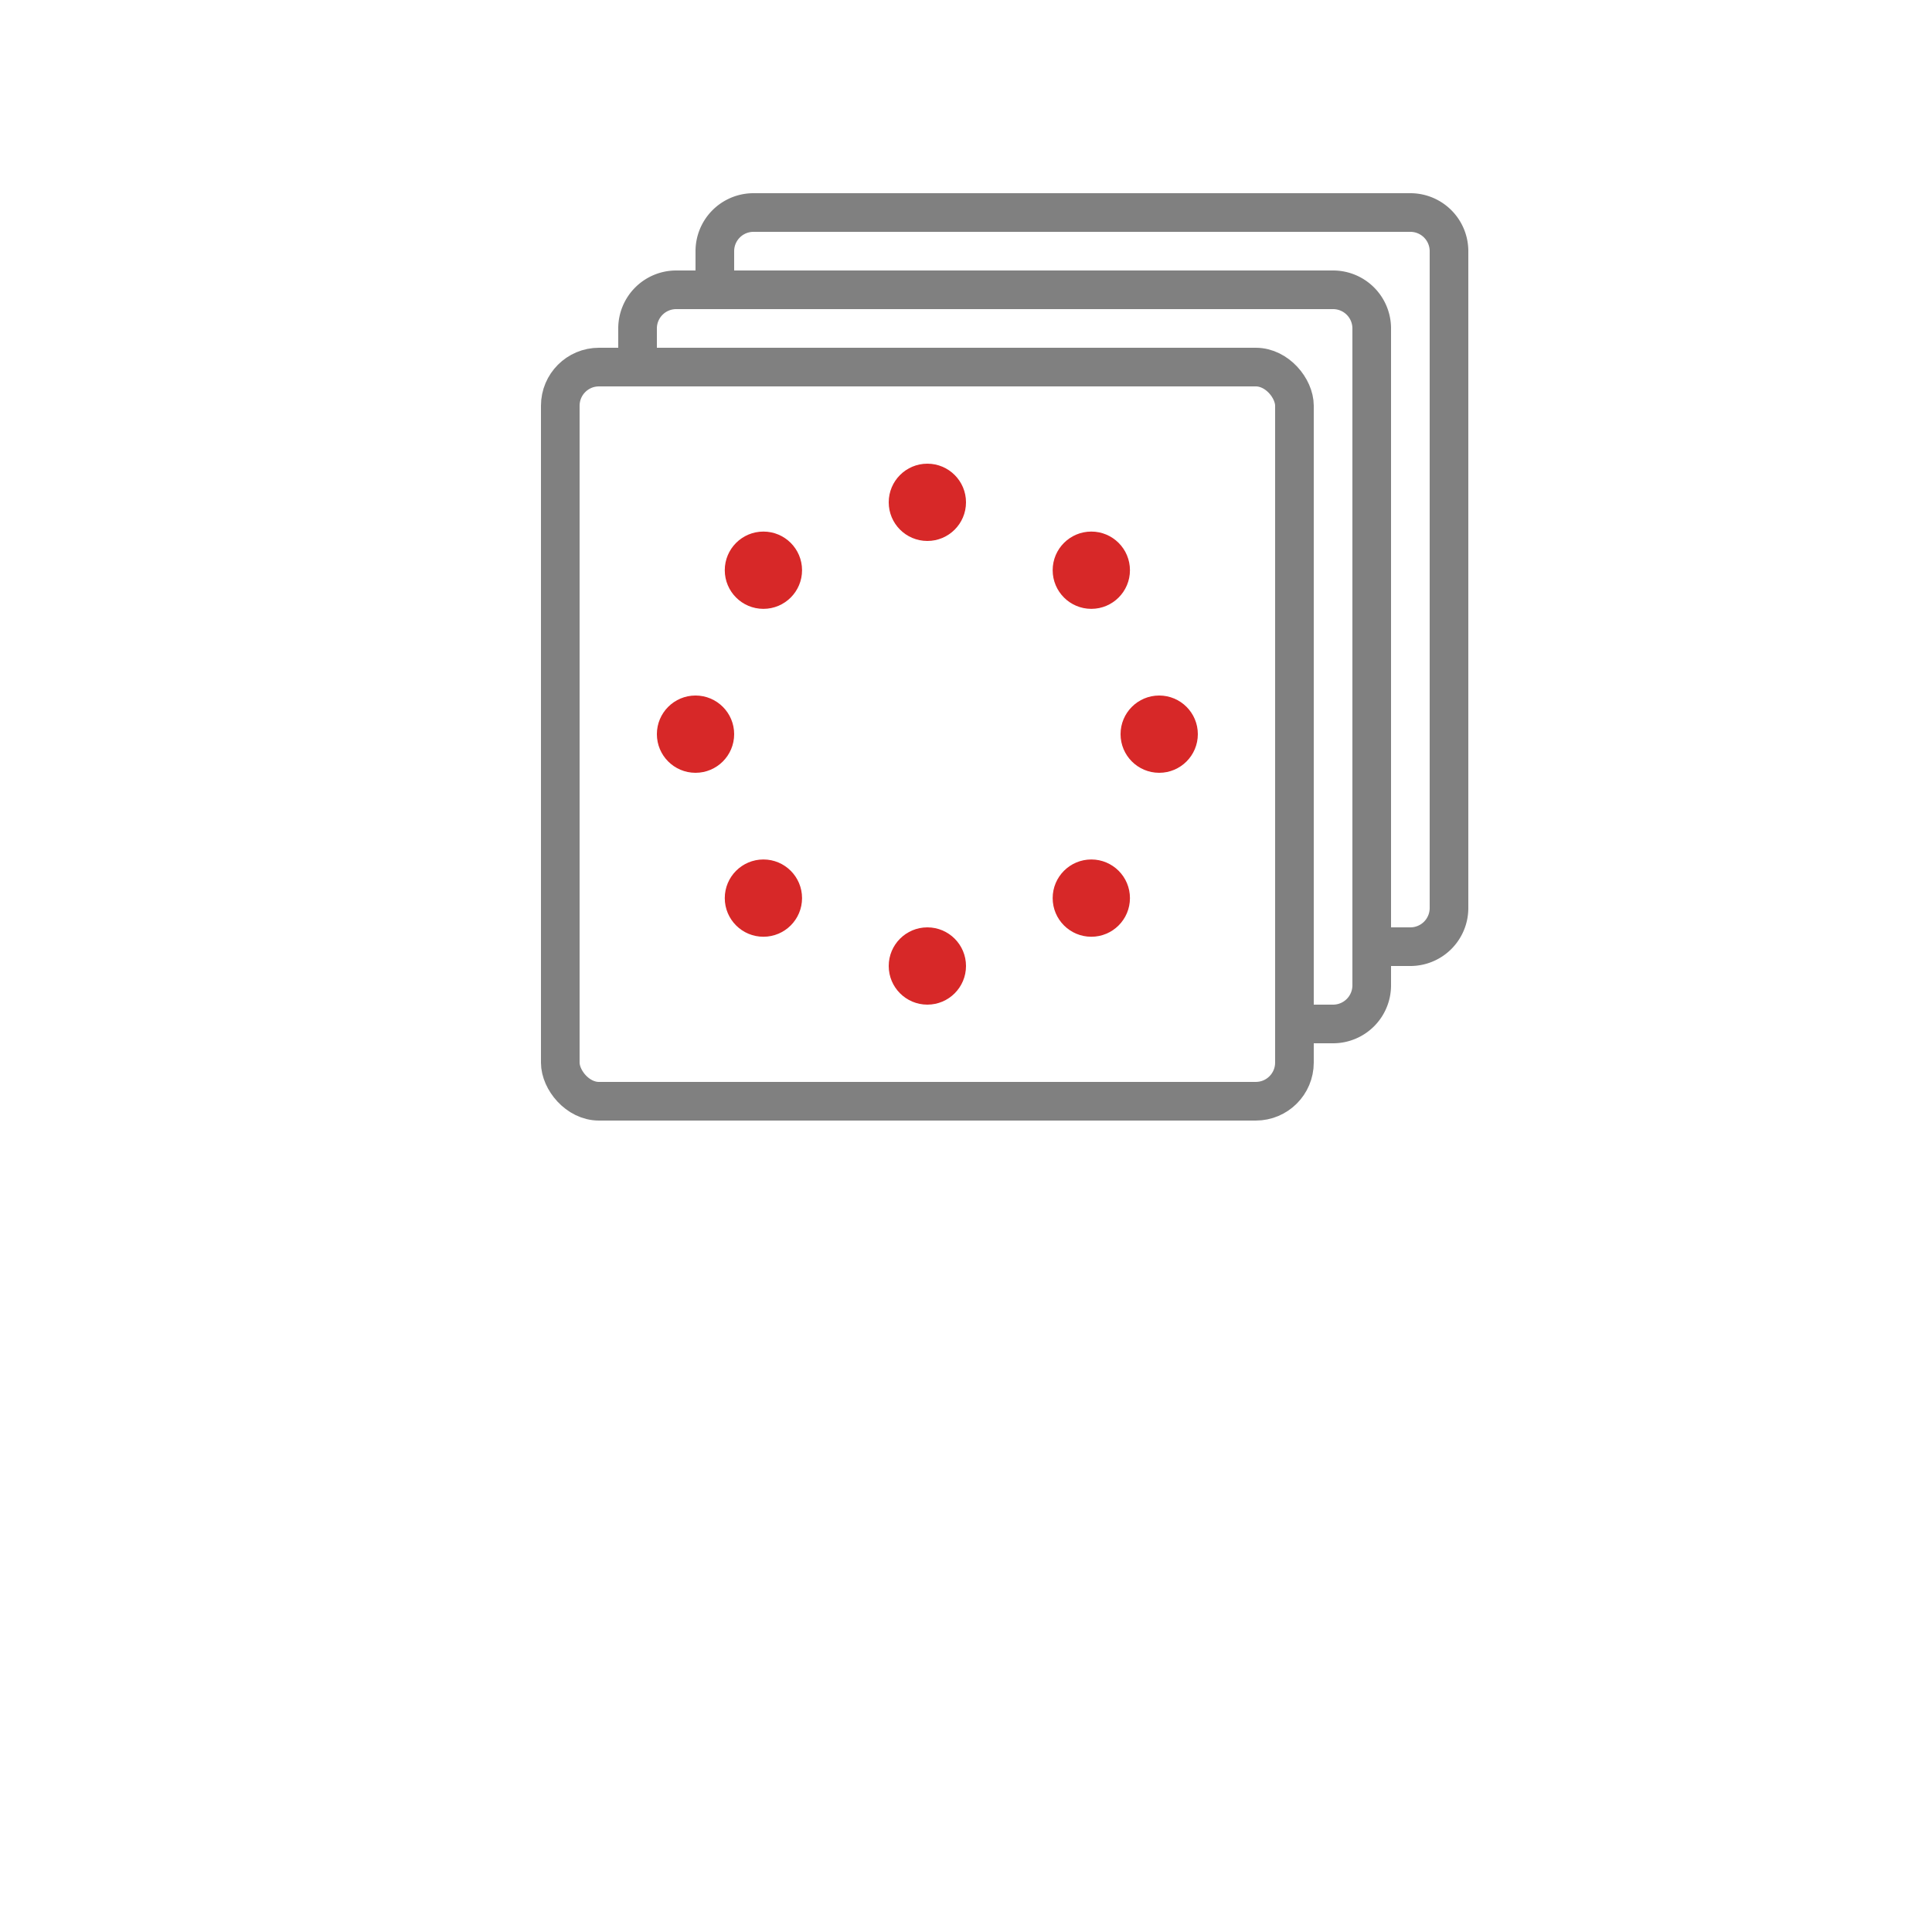 <svg xmlns="http://www.w3.org/2000/svg" width="50" height="50" viewBox="0 0 50 50"><path d="M18.5,7.5v-1a1,1,0,0,1,1-1h17a1,1,0,0,1,1,1v17a1,1,0,0,1-1,1h-1" style="fill:none;stroke:gray;stroke-linecap:round;stroke-linejoin:round"/><path d="M16.5,9.5v-1a1,1,0,0,1,1-1h17a1,1,0,0,1,1,1v17a1,1,0,0,1-1,1h-1" style="fill:none;stroke:gray;stroke-linecap:round;stroke-linejoin:round"/><rect x="14.5" y="9.5" width="19" height="19" rx="1" style="fill:none;stroke:gray;stroke-linecap:round;stroke-linejoin:round"/><circle cx="18" cy="19" r="1" style="fill:#d72828"/><circle cx="30" cy="19" r="1" style="fill:#d72828"/><circle cx="19.757" cy="14.757" r="1" style="fill:#d72828"/><circle cx="28.243" cy="23.243" r="1" style="fill:#d72828"/><circle cx="24" cy="13" r="1" style="fill:#d72828"/><circle cx="24" cy="25" r="1" style="fill:#d72828"/><circle cx="28.243" cy="14.757" r="1" style="fill:#d72828"/><circle cx="19.757" cy="23.243" r="1" style="fill:#d72828"/></svg>